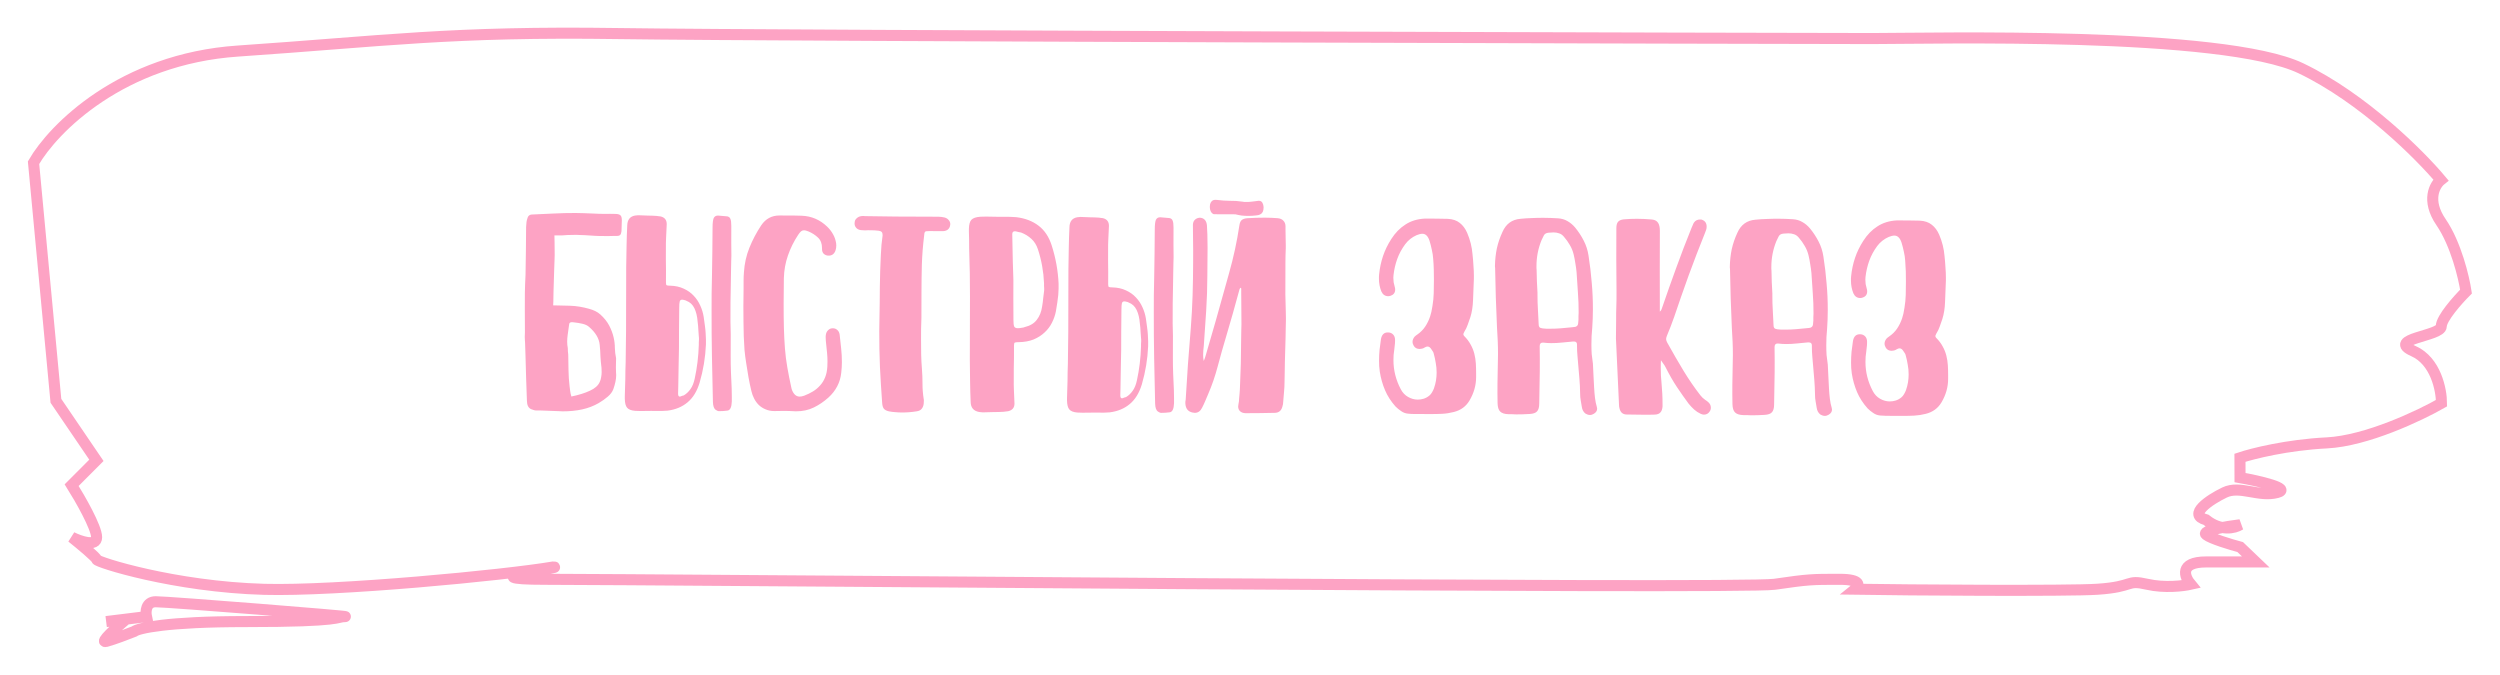 <svg width="226" height="61" viewBox="0 0 226 61" fill="none" xmlns="http://www.w3.org/2000/svg">
<g filter="url(#filter0_d_5_3749)">
<path d="M8.715 39.615L5.054 34.233L3.032 12.706C4.8 9.641 10.972 3.332 21.517 2.615C34.697 1.718 40.794 0.81 55.941 1.035C71.088 1.259 163.929 1.485 169.259 1.485C174.588 1.485 200.986 0.812 208.008 4.176C213.625 6.867 218.781 12.024 220.657 14.267C220.097 14.715 219.316 16.106 220.667 18.079C222.019 20.052 222.738 23.087 222.928 24.358C222.182 25.105 220.691 26.78 220.693 27.497C220.695 28.394 215.647 28.619 218.175 29.74C220.197 30.637 220.709 33.253 220.712 34.449C218.751 35.57 213.933 37.857 210.344 38.037C206.754 38.216 203.614 39.008 202.493 39.382L202.498 41.176C204.182 41.475 207.213 42.163 205.868 42.522C204.186 42.97 202.5 41.849 201.1 42.522C199.699 43.194 197.739 44.54 199.423 44.988C199.941 45.402 200.448 45.608 200.902 45.688C201.458 45.581 202.06 45.492 202.51 45.437C202.222 45.621 201.63 45.817 200.902 45.688C199.957 45.87 199.144 46.108 199.427 46.334C199.877 46.693 201.673 47.231 202.515 47.455L203.922 48.8H199.434C196.965 48.8 197.474 50.146 198.037 50.819C197.383 50.968 195.682 51.178 194.11 50.819C192.145 50.37 192.989 51.043 189.623 51.267C186.931 51.447 172.293 51.342 167.711 51.267C168.084 50.968 168.326 50.37 166.306 50.37C163.782 50.37 163.501 50.37 160.417 50.819C157.333 51.267 58.88 50.368 49.343 50.368C41.714 50.368 51.409 49.257 50.007 49.257C45.615 50.005 30.401 51.455 23.893 51.276C15.758 51.051 8.74 48.809 8.739 48.585C8.739 48.405 7.239 47.164 6.49 46.566C7.239 46.94 8.736 47.463 8.734 46.566C8.731 45.669 7.228 43.053 6.477 41.857L8.715 39.615Z" fill="white"/>
<path d="M14.079 52.397C13.181 52.397 13.146 53.294 13.241 53.742L11.418 53.967C10.532 54.714 8.928 56.164 9.601 55.985C10.273 55.805 11.562 55.312 12.123 55.088C12.496 54.789 15.037 54.191 22.218 54.191C31.193 54.191 30.351 53.742 31.192 53.742C32.034 53.742 15.201 52.397 14.079 52.397Z" fill="white"/>
<path d="M9.596 54.191L11.418 53.967M11.418 53.967L13.241 53.742C13.146 53.294 13.181 52.397 14.079 52.397C15.201 52.397 32.034 53.742 31.192 53.742C30.351 53.742 31.193 54.191 22.218 54.191C15.037 54.191 12.496 54.789 12.123 55.088C11.562 55.312 10.273 55.805 9.601 55.985C8.928 56.164 10.532 54.714 11.418 53.967ZM8.715 39.615L5.054 34.233L3.032 12.706C4.8 9.641 10.972 3.332 21.517 2.615C34.697 1.718 40.794 0.81 55.941 1.035C71.088 1.259 163.929 1.485 169.259 1.485C174.588 1.485 200.986 0.812 208.008 4.176C213.625 6.867 218.781 12.024 220.657 14.267C220.097 14.715 219.316 16.106 220.667 18.079C222.019 20.052 222.738 23.087 222.928 24.358C222.182 25.105 220.691 26.78 220.693 27.497C220.695 28.394 215.647 28.619 218.175 29.74C220.197 30.637 220.709 33.253 220.712 34.449C218.751 35.57 213.933 37.857 210.344 38.037C206.754 38.216 203.614 39.008 202.493 39.382L202.498 41.176C204.182 41.475 207.213 42.163 205.868 42.522C204.186 42.97 202.5 41.849 201.1 42.522C199.699 43.194 197.739 44.54 199.423 44.988C200.773 46.065 202.043 45.736 202.51 45.437C201.295 45.586 198.977 45.975 199.427 46.334C199.877 46.693 201.673 47.231 202.515 47.455L203.922 48.8C203.454 48.8 201.902 48.8 199.434 48.8C196.965 48.8 197.474 50.146 198.037 50.819C197.383 50.968 195.682 51.178 194.11 50.819C192.145 50.37 192.989 51.043 189.623 51.267C186.931 51.447 172.293 51.342 167.711 51.267C168.084 50.968 168.326 50.37 166.306 50.37C163.782 50.37 163.501 50.37 160.417 50.819C157.333 51.267 58.88 50.368 49.343 50.368C41.714 50.368 51.409 49.257 50.007 49.257C45.615 50.005 30.401 51.455 23.893 51.276C15.758 51.051 8.74 48.809 8.739 48.585C8.739 48.405 7.239 47.164 6.49 46.566C7.239 46.94 8.736 47.463 8.734 46.566C8.731 45.669 7.228 43.053 6.477 41.857L8.715 39.615Z" stroke="#FDA3C4"/>
<path d="M51.653 33.844C52.325 33.706 52.886 33.531 53.334 33.318C53.783 33.115 54.078 32.85 54.218 32.524C54.284 32.384 54.326 32.239 54.345 32.09C54.374 31.941 54.388 31.792 54.389 31.642L54.376 31.25C54.33 30.895 54.298 30.55 54.28 30.214C54.272 29.869 54.249 29.518 54.212 29.164C54.158 28.594 53.837 28.056 53.25 27.55C53.101 27.419 52.901 27.325 52.649 27.268C52.407 27.211 52.145 27.168 51.865 27.139C51.828 27.129 51.781 27.124 51.725 27.124C51.567 27.123 51.478 27.174 51.459 27.277L51.402 27.669C51.374 27.874 51.345 28.079 51.317 28.285C51.288 28.48 51.274 28.681 51.273 28.886C51.273 28.98 51.277 29.078 51.286 29.18C51.295 29.274 51.309 29.367 51.328 29.461C51.327 29.657 51.341 29.853 51.368 30.049C51.377 30.515 51.385 30.991 51.393 31.477C51.401 31.962 51.433 32.434 51.487 32.891C51.506 33.041 51.524 33.19 51.542 33.339C51.561 33.498 51.598 33.666 51.653 33.844ZM50.007 25.605L50.119 25.606L51.533 25.639C51.841 25.65 52.135 25.679 52.415 25.727C52.695 25.774 52.97 25.836 53.24 25.912C53.669 26.026 54.01 26.195 54.261 26.42C54.615 26.738 54.885 27.076 55.071 27.431C55.257 27.786 55.391 28.146 55.474 28.511C55.548 28.828 55.584 29.146 55.584 29.463C55.592 29.771 55.629 30.079 55.694 30.387L55.678 31.199L55.69 31.689L55.704 31.899C55.703 32.114 55.679 32.324 55.632 32.529C55.585 32.744 55.524 32.958 55.449 33.172C55.355 33.424 55.186 33.652 54.943 33.856C54.709 34.061 54.434 34.256 54.116 34.441C53.667 34.701 53.172 34.89 52.63 35.01C52.089 35.129 51.496 35.187 50.852 35.185L50.544 35.17L48.864 35.107L48.444 35.105C48.379 35.105 48.309 35.091 48.234 35.063C48.169 35.044 48.099 35.02 48.024 34.992C47.773 34.888 47.643 34.64 47.634 34.248C47.581 32.867 47.538 31.495 47.504 30.132C47.486 29.74 47.473 29.343 47.465 28.942L47.451 28.774C47.442 28.662 47.438 28.554 47.438 28.452C47.438 28.312 47.444 28.176 47.453 28.046C47.446 27.374 47.442 26.702 47.444 26.03C47.445 25.516 47.447 24.998 47.448 24.476C47.458 23.953 47.478 23.407 47.508 22.838C47.528 22.11 47.539 21.391 47.541 20.682C47.543 19.973 47.549 19.254 47.56 18.526C47.57 18.181 47.608 17.924 47.674 17.756C47.683 17.738 47.688 17.719 47.688 17.701C47.745 17.514 47.866 17.412 48.053 17.394C48.725 17.359 49.388 17.329 50.041 17.303C50.704 17.269 51.371 17.253 52.043 17.255C52.295 17.256 52.547 17.262 52.799 17.272C53.051 17.273 53.317 17.284 53.597 17.303C53.942 17.323 54.288 17.334 54.633 17.335C54.978 17.327 55.328 17.329 55.683 17.339C55.888 17.349 56.028 17.397 56.103 17.481C56.177 17.556 56.214 17.701 56.214 17.915L56.183 18.895C56.164 19.054 56.127 19.166 56.07 19.231C56.014 19.296 55.911 19.328 55.762 19.328L55.58 19.327C55.394 19.326 55.207 19.33 55.02 19.339C54.834 19.338 54.647 19.337 54.46 19.337C54.413 19.336 54.334 19.336 54.222 19.336C54.11 19.326 53.975 19.321 53.816 19.32C53.667 19.31 53.508 19.3 53.34 19.29C53.182 19.28 53.023 19.27 52.864 19.26C52.706 19.25 52.556 19.245 52.416 19.245C52.286 19.235 52.183 19.23 52.108 19.23C51.922 19.229 51.74 19.233 51.562 19.241C51.385 19.241 51.203 19.249 51.016 19.267C50.979 19.276 50.909 19.281 50.806 19.28C50.704 19.28 50.596 19.28 50.484 19.279L50.12 19.278C50.12 19.483 50.124 19.689 50.133 19.894C50.141 20.277 50.145 20.659 50.144 21.042C50.144 21.145 50.139 21.313 50.129 21.546C50.119 21.779 50.109 22.05 50.099 22.358C50.098 22.666 50.088 22.992 50.069 23.338C50.058 23.683 50.048 24.019 50.038 24.346C50.037 24.672 50.032 24.971 50.022 25.241C50.022 25.372 50.017 25.494 50.007 25.605ZM61.669 25.09C61.548 25.09 61.473 25.146 61.445 25.258C61.417 25.36 61.402 25.556 61.402 25.845C61.391 26.527 61.384 27.189 61.383 27.833C61.381 28.468 61.38 29.009 61.379 29.457C61.368 29.943 61.358 30.488 61.347 31.095C61.336 31.711 61.325 32.341 61.314 32.985L61.299 33.587C61.298 33.764 61.35 33.853 61.452 33.854L61.522 33.84C61.569 33.821 61.616 33.803 61.663 33.784C61.718 33.775 61.77 33.761 61.817 33.743C62.05 33.604 62.251 33.413 62.42 33.171C62.589 32.939 62.715 32.626 62.8 32.235C63.017 31.246 63.141 30.225 63.172 29.17C63.172 29.105 63.172 29.035 63.172 28.96C63.182 28.876 63.187 28.788 63.187 28.694C63.187 28.648 63.187 28.601 63.187 28.554C63.187 28.508 63.183 28.461 63.173 28.414C63.164 28.284 63.151 28.097 63.133 27.854C63.124 27.602 63.101 27.341 63.065 27.07C63.029 26.594 62.931 26.192 62.774 25.865C62.616 25.537 62.374 25.312 62.047 25.19C62.029 25.18 62.01 25.171 61.991 25.162C61.982 25.152 61.968 25.148 61.949 25.148C61.884 25.128 61.828 25.114 61.781 25.105C61.735 25.095 61.697 25.09 61.669 25.09ZM57.67 17.459L57.754 17.459C58.025 17.47 58.295 17.48 58.566 17.49C58.836 17.491 59.107 17.502 59.378 17.521C59.443 17.531 59.508 17.541 59.574 17.55C59.639 17.55 59.704 17.56 59.77 17.579C60.105 17.674 60.273 17.903 60.272 18.267L60.213 19.527C60.203 19.676 60.198 19.825 60.198 19.975C60.197 20.124 60.197 20.273 60.197 20.423C60.196 20.759 60.195 21.095 60.194 21.431C60.203 21.767 60.207 22.098 60.206 22.425L60.203 23.531C60.203 23.671 60.221 23.755 60.259 23.783C60.305 23.811 60.413 23.826 60.581 23.826C61.047 23.837 61.458 23.927 61.812 24.097C62.166 24.257 62.464 24.468 62.706 24.73C62.958 24.993 63.158 25.292 63.306 25.629C63.455 25.956 63.556 26.292 63.612 26.638C63.648 26.909 63.685 27.175 63.722 27.436C63.758 27.698 63.781 27.922 63.79 28.109C63.808 28.351 63.817 28.547 63.817 28.697C63.816 28.837 63.816 28.944 63.816 29.019L63.816 29.145C63.766 30.311 63.577 31.458 63.247 32.587C63.012 33.37 62.647 33.965 62.151 34.374C61.665 34.783 61.062 35.033 60.343 35.123L59.839 35.149L58.831 35.145L57.893 35.156L57.417 35.14C57.063 35.111 56.82 35.016 56.69 34.857C56.56 34.707 56.49 34.437 56.482 34.044L56.482 33.82C56.502 33.307 56.517 32.794 56.528 32.281C56.529 31.767 56.54 31.254 56.56 30.741C56.57 30.274 56.576 29.812 56.577 29.355C56.588 28.888 56.593 28.417 56.595 27.941L56.599 25.939C56.601 25.351 56.602 24.739 56.604 24.105C56.605 23.461 56.607 22.817 56.608 22.173C56.619 21.529 56.63 20.89 56.641 20.255C56.652 19.611 56.672 18.99 56.702 18.393C56.712 17.871 56.946 17.568 57.404 17.486C57.45 17.477 57.497 17.472 57.544 17.472C57.59 17.463 57.633 17.459 57.67 17.459ZM64.991 35.169C64.935 35.169 64.884 35.155 64.837 35.127C64.8 35.108 64.758 35.084 64.711 35.056C64.544 34.953 64.456 34.705 64.447 34.313C64.413 32.932 64.384 31.564 64.359 30.211C64.334 28.848 64.324 27.476 64.327 26.095C64.328 25.581 64.329 25.063 64.331 24.541C64.341 24.018 64.352 23.472 64.363 22.903C64.383 22.175 64.394 21.456 64.396 20.747C64.398 20.038 64.404 19.319 64.415 18.591C64.416 18.171 64.45 17.882 64.515 17.723C64.59 17.565 64.721 17.486 64.908 17.487L65.748 17.56C65.888 17.589 65.981 17.664 66.027 17.785C66.083 17.907 66.11 18.117 66.109 18.415L66.109 18.793C66.108 19.185 66.107 19.573 66.106 19.955C66.114 20.338 66.118 20.721 66.117 21.104C66.117 21.206 66.112 21.374 66.102 21.607C66.101 21.841 66.096 22.111 66.086 22.419C66.085 22.727 66.08 23.054 66.07 23.399C66.059 23.745 66.054 24.081 66.053 24.407C66.052 24.734 66.047 25.033 66.037 25.303C66.036 25.574 66.036 25.788 66.035 25.947C66.034 26.33 66.034 26.708 66.033 27.081C66.041 27.455 66.049 27.828 66.058 28.201L66.053 30.175C66.052 30.67 66.06 31.16 66.078 31.645C66.105 32.131 66.127 32.626 66.144 33.13C66.153 33.382 66.157 33.634 66.156 33.886L66.155 34.306C66.135 34.81 66.009 35.08 65.775 35.116C65.645 35.134 65.514 35.148 65.383 35.157C65.252 35.166 65.122 35.17 64.991 35.169ZM71.924 35.182C71.719 35.172 71.513 35.162 71.308 35.152C71.112 35.151 70.907 35.15 70.692 35.149L69.992 35.16C69.703 35.159 69.441 35.107 69.208 35.004C68.975 34.909 68.77 34.778 68.593 34.609C68.426 34.441 68.286 34.249 68.175 34.033C68.063 33.818 67.98 33.589 67.924 33.346C67.823 32.926 67.735 32.506 67.661 32.086C67.597 31.665 67.528 31.24 67.454 30.811C67.39 30.418 67.34 30.026 67.303 29.634C67.276 29.233 67.254 28.822 67.236 28.402C67.228 27.982 67.22 27.548 67.211 27.1C67.212 26.652 67.209 26.18 67.201 25.686L67.219 24.132C67.219 23.88 67.22 23.628 67.22 23.376C67.221 23.124 67.231 22.876 67.25 22.634C67.299 21.841 67.464 21.095 67.746 20.396C68.027 19.697 68.383 19.021 68.814 18.37C69.217 17.774 69.769 17.477 70.469 17.48L71.77 17.485L72.471 17.502C73.357 17.533 74.126 17.863 74.778 18.491C74.992 18.697 75.169 18.926 75.308 19.179C75.448 19.422 75.54 19.693 75.587 19.992L75.6 20.188C75.6 20.347 75.581 20.482 75.543 20.594C75.496 20.762 75.416 20.892 75.304 20.985C75.192 21.068 75.066 21.11 74.926 21.109L74.842 21.109C74.692 21.09 74.567 21.033 74.464 20.94C74.362 20.837 74.311 20.696 74.311 20.519L74.311 20.435C74.312 20.024 74.192 19.707 73.95 19.482C73.717 19.257 73.437 19.074 73.111 18.932C73.018 18.895 72.939 18.866 72.873 18.848C72.808 18.829 72.743 18.819 72.677 18.819C72.575 18.818 72.486 18.851 72.411 18.916C72.336 18.981 72.252 19.083 72.158 19.223C71.765 19.819 71.455 20.443 71.23 21.095C71.004 21.738 70.881 22.424 70.861 23.152L70.841 25.448C70.839 26.26 70.847 26.988 70.864 27.632C70.881 28.276 70.912 28.897 70.958 29.494C71.003 30.082 71.076 30.661 71.177 31.231C71.279 31.81 71.394 32.394 71.523 32.982C71.532 33.029 71.542 33.071 71.551 33.108C71.56 33.155 71.574 33.202 71.593 33.249C71.75 33.651 71.983 33.852 72.291 33.853C72.403 33.854 72.538 33.826 72.697 33.771C72.987 33.66 73.253 33.53 73.496 33.382C73.739 33.234 73.954 33.052 74.141 32.839C74.329 32.634 74.479 32.392 74.591 32.112C74.704 31.833 74.77 31.515 74.79 31.161L74.805 30.685C74.805 30.414 74.792 30.148 74.765 29.887C74.747 29.625 74.719 29.359 74.683 29.088C74.674 28.995 74.664 28.902 74.655 28.808C74.646 28.715 74.642 28.617 74.642 28.514C74.642 28.468 74.642 28.426 74.642 28.388C74.642 28.351 74.647 28.309 74.657 28.262C74.685 28.085 74.755 27.945 74.868 27.843C74.98 27.732 75.115 27.676 75.274 27.677L75.302 27.677C75.451 27.677 75.582 27.729 75.694 27.832C75.805 27.926 75.875 28.062 75.903 28.239C75.948 28.659 75.994 29.08 76.04 29.5C76.085 29.911 76.108 30.326 76.107 30.746C76.106 30.905 76.101 31.063 76.091 31.222C76.082 31.381 76.067 31.539 76.048 31.698C76.001 32.146 75.878 32.556 75.681 32.928C75.484 33.301 75.222 33.636 74.895 33.933C74.483 34.305 74.039 34.607 73.563 34.838C73.086 35.07 72.554 35.184 71.966 35.182L71.924 35.182ZM81.525 35.289C81.329 35.288 81.133 35.278 80.937 35.259C80.751 35.249 80.559 35.224 80.364 35.187C80.149 35.139 79.995 35.059 79.902 34.947C79.818 34.844 79.767 34.675 79.749 34.442C79.668 33.35 79.601 32.262 79.547 31.179C79.503 30.106 79.482 29.018 79.485 27.917L79.502 26.839C79.523 25.878 79.534 24.921 79.537 23.969C79.548 23.008 79.579 22.037 79.628 21.058C79.647 20.74 79.666 20.432 79.686 20.134C79.715 19.826 79.748 19.546 79.786 19.294L79.786 19.238C79.786 19.117 79.758 19.028 79.703 18.972C79.656 18.916 79.567 18.878 79.437 18.859C79.194 18.83 78.956 18.815 78.723 18.814C78.639 18.814 78.55 18.813 78.457 18.813C78.373 18.813 78.289 18.817 78.205 18.826C78.121 18.816 78.037 18.811 77.953 18.811C77.869 18.811 77.79 18.801 77.715 18.782C77.575 18.744 77.463 18.674 77.38 18.571C77.296 18.468 77.254 18.346 77.254 18.206L77.255 18.164C77.255 17.912 77.386 17.721 77.648 17.592C77.769 17.546 77.895 17.523 78.026 17.523L78.194 17.538C79.155 17.551 80.103 17.564 81.036 17.577C81.979 17.581 82.931 17.584 83.892 17.588L84.844 17.592C85.012 17.592 85.199 17.616 85.404 17.664C85.562 17.711 85.683 17.791 85.767 17.903C85.86 18.006 85.907 18.128 85.906 18.268L85.892 18.366C85.873 18.515 85.808 18.641 85.695 18.743C85.583 18.836 85.438 18.887 85.261 18.895L84.029 18.89C83.917 18.89 83.828 18.894 83.763 18.903C83.707 18.903 83.665 18.917 83.637 18.945C83.609 18.973 83.585 19.019 83.566 19.085C83.557 19.141 83.547 19.225 83.538 19.337C83.433 20.186 83.366 21.039 83.336 21.898C83.315 22.747 83.303 23.596 83.302 24.446L83.296 26.742C83.286 27.068 83.276 27.4 83.266 27.736C83.265 28.062 83.264 28.389 83.263 28.716C83.262 29.154 83.266 29.593 83.274 30.032C83.282 30.461 83.305 30.895 83.341 31.334C83.377 31.791 83.395 32.244 83.394 32.692C83.392 33.149 83.429 33.607 83.502 34.065C83.512 34.093 83.516 34.121 83.516 34.149C83.516 34.186 83.516 34.219 83.516 34.247L83.501 34.513C83.473 34.708 83.407 34.862 83.304 34.974C83.21 35.085 83.066 35.155 82.87 35.182C82.645 35.219 82.421 35.246 82.197 35.264C81.973 35.281 81.749 35.29 81.525 35.289ZM92.019 27.671C92.075 27.672 92.136 27.667 92.201 27.658C92.276 27.649 92.36 27.635 92.453 27.617C92.481 27.617 92.509 27.613 92.537 27.603C92.565 27.594 92.589 27.585 92.607 27.576C93.112 27.456 93.486 27.234 93.729 26.908C93.982 26.582 94.141 26.181 94.208 25.706C94.255 25.435 94.288 25.179 94.308 24.936C94.336 24.684 94.36 24.493 94.379 24.362C94.388 24.316 94.393 24.269 94.393 24.222C94.394 24.176 94.394 24.129 94.394 24.082C94.394 23.989 94.389 23.905 94.38 23.83C94.381 23.746 94.381 23.672 94.381 23.606C94.337 22.552 94.153 21.529 93.828 20.538C93.699 20.146 93.503 19.832 93.243 19.598C92.982 19.354 92.67 19.162 92.306 19.02C92.231 19.001 92.157 18.987 92.082 18.977C92.007 18.959 91.933 18.94 91.858 18.921L91.746 18.906C91.588 18.906 91.508 18.994 91.508 19.171L91.52 19.773C91.537 20.417 91.55 21.047 91.558 21.663C91.575 22.27 91.592 22.816 91.61 23.302C91.609 23.75 91.607 24.296 91.606 24.94C91.604 25.574 91.607 26.232 91.615 26.914C91.614 27.203 91.637 27.404 91.683 27.516C91.73 27.619 91.842 27.671 92.019 27.671ZM88.823 35.275C88.776 35.275 88.725 35.27 88.669 35.261C88.622 35.26 88.576 35.255 88.529 35.246C88.016 35.16 87.755 34.856 87.747 34.333C87.721 33.736 87.703 33.115 87.695 32.471C87.688 31.836 87.68 31.197 87.672 30.553C87.674 29.909 87.675 29.269 87.677 28.635C87.678 27.991 87.68 27.375 87.681 26.787L87.686 24.785C87.687 24.309 87.684 23.842 87.675 23.384C87.677 22.918 87.668 22.451 87.651 21.984C87.633 21.471 87.621 20.958 87.612 20.444C87.614 19.931 87.606 19.418 87.588 18.904L87.589 18.68C87.599 18.288 87.674 18.018 87.815 17.869C87.964 17.711 88.235 17.619 88.627 17.592L89.159 17.58L90.195 17.598L91.315 17.602L91.875 17.633C92.668 17.729 93.335 17.984 93.876 18.396C94.425 18.809 94.825 19.408 95.075 20.193C95.436 21.324 95.644 22.473 95.697 23.64L95.697 23.765C95.696 23.84 95.696 23.952 95.696 24.101C95.695 24.241 95.686 24.433 95.666 24.675C95.647 24.862 95.619 25.086 95.581 25.347C95.543 25.608 95.5 25.874 95.453 26.145C95.387 26.49 95.269 26.83 95.1 27.165C94.941 27.491 94.721 27.784 94.44 28.045C94.169 28.305 93.837 28.518 93.445 28.685C93.052 28.842 92.599 28.924 92.086 28.932C91.899 28.931 91.783 28.944 91.736 28.972C91.689 29 91.666 29.084 91.665 29.224L91.663 30.33C91.662 30.657 91.656 30.988 91.646 31.324C91.645 31.66 91.645 31.996 91.644 32.332C91.644 32.481 91.643 32.631 91.643 32.78C91.642 32.929 91.647 33.079 91.656 33.228L91.709 34.488C91.708 34.852 91.521 35.08 91.147 35.172C91.072 35.19 90.998 35.199 90.923 35.199C90.858 35.208 90.788 35.217 90.713 35.226C90.414 35.244 90.115 35.252 89.817 35.251C89.518 35.259 89.219 35.267 88.921 35.275L88.823 35.275ZM101.646 25.244C101.524 25.244 101.45 25.3 101.421 25.412C101.393 25.514 101.379 25.71 101.378 25.999C101.367 26.681 101.361 27.343 101.359 27.987C101.358 28.622 101.356 29.163 101.355 29.611C101.345 30.097 101.334 30.642 101.323 31.249C101.312 31.865 101.302 32.495 101.291 33.139L101.275 33.741C101.275 33.918 101.326 34.007 101.429 34.008L101.499 33.994C101.545 33.975 101.592 33.957 101.639 33.938C101.695 33.929 101.746 33.916 101.793 33.897C102.027 33.758 102.228 33.567 102.396 33.325C102.565 33.093 102.692 32.781 102.776 32.389C102.994 31.4 103.117 30.379 103.148 29.324C103.148 29.259 103.148 29.189 103.148 29.114C103.158 29.03 103.163 28.942 103.163 28.848C103.163 28.802 103.163 28.755 103.163 28.708C103.163 28.662 103.159 28.615 103.15 28.568C103.141 28.438 103.127 28.251 103.109 28.008C103.1 27.756 103.078 27.495 103.041 27.224C103.005 26.748 102.908 26.346 102.75 26.019C102.592 25.691 102.35 25.466 102.023 25.344C102.005 25.334 101.986 25.325 101.968 25.316C101.958 25.306 101.944 25.302 101.926 25.302C101.86 25.282 101.804 25.268 101.758 25.259C101.711 25.249 101.674 25.244 101.646 25.244ZM97.646 17.613L97.73 17.613C98.001 17.624 98.271 17.634 98.542 17.644C98.813 17.645 99.083 17.656 99.354 17.675C99.419 17.685 99.485 17.695 99.55 17.704C99.615 17.704 99.68 17.714 99.746 17.733C100.082 17.828 100.249 18.057 100.248 18.421L100.189 19.681C100.179 19.83 100.174 19.979 100.174 20.129C100.174 20.278 100.173 20.427 100.173 20.577C100.172 20.913 100.171 21.249 100.171 21.585C100.179 21.921 100.183 22.252 100.182 22.579L100.179 23.685C100.179 23.825 100.198 23.909 100.235 23.937C100.281 23.965 100.389 23.98 100.557 23.98C101.023 23.991 101.434 24.082 101.788 24.251C102.142 24.411 102.441 24.622 102.683 24.884C102.934 25.147 103.134 25.446 103.282 25.783C103.431 26.11 103.533 26.446 103.588 26.792C103.625 27.063 103.661 27.329 103.698 27.59C103.735 27.852 103.758 28.076 103.766 28.263C103.785 28.505 103.793 28.701 103.793 28.851C103.793 28.991 103.792 29.098 103.792 29.173L103.792 29.299C103.742 30.465 103.553 31.612 103.224 32.74C102.988 33.524 102.623 34.12 102.127 34.528C101.641 34.937 101.038 35.187 100.32 35.277L99.816 35.303L98.808 35.3L97.869 35.31L97.394 35.294C97.039 35.265 96.796 35.17 96.666 35.011C96.536 34.861 96.466 34.59 96.458 34.199L96.459 33.974C96.479 33.461 96.494 32.948 96.504 32.435C96.506 31.921 96.516 31.408 96.536 30.895C96.546 30.428 96.552 29.966 96.553 29.509C96.564 29.042 96.57 28.571 96.571 28.095L96.576 26.093C96.577 25.505 96.579 24.893 96.58 24.259C96.582 23.615 96.583 22.971 96.585 22.327C96.596 21.683 96.606 21.044 96.617 20.409C96.628 19.765 96.648 19.144 96.678 18.547C96.688 18.025 96.922 17.722 97.38 17.64C97.427 17.631 97.473 17.626 97.52 17.626C97.567 17.617 97.609 17.613 97.646 17.613ZM104.967 35.323C104.911 35.323 104.86 35.309 104.814 35.281C104.776 35.262 104.734 35.238 104.688 35.21C104.52 35.107 104.432 34.859 104.423 34.467C104.389 33.086 104.36 31.718 104.335 30.365C104.311 29.002 104.3 27.63 104.303 26.249C104.305 25.735 104.306 25.217 104.307 24.695C104.318 24.172 104.328 23.626 104.339 23.057C104.359 22.329 104.37 21.61 104.372 20.901C104.374 20.192 104.38 19.473 104.391 18.745C104.392 18.325 104.426 18.036 104.491 17.877C104.567 17.719 104.697 17.64 104.884 17.641L105.724 17.714C105.864 17.743 105.957 17.818 106.003 17.939C106.059 18.061 106.087 18.271 106.086 18.569L106.085 18.947C106.084 19.339 106.083 19.727 106.082 20.109C106.091 20.492 106.094 20.875 106.093 21.258C106.093 21.36 106.088 21.528 106.078 21.761C106.078 21.995 106.072 22.265 106.062 22.573C106.061 22.881 106.056 23.208 106.046 23.553C106.036 23.899 106.03 24.235 106.029 24.561C106.029 24.888 106.023 25.187 106.013 25.457C106.013 25.728 106.012 25.942 106.012 26.101C106.011 26.484 106.01 26.862 106.009 27.235C106.017 27.609 106.026 27.982 106.034 28.355L106.029 30.329C106.028 30.824 106.036 31.314 106.054 31.799C106.081 32.285 106.103 32.78 106.12 33.284C106.129 33.536 106.133 33.788 106.133 34.04L106.132 34.46C106.112 34.964 105.985 35.234 105.752 35.27C105.621 35.288 105.49 35.302 105.359 35.311C105.229 35.32 105.098 35.324 104.967 35.323ZM112.586 35.353C112.371 35.342 112.208 35.281 112.097 35.169C111.985 35.066 111.929 34.921 111.93 34.734L111.958 34.524C111.996 34.366 112.015 34.207 112.015 34.048C112.025 33.89 112.039 33.731 112.058 33.572C112.078 33.377 112.092 33.097 112.102 32.733C112.122 32.369 112.137 31.968 112.147 31.529C112.167 31.1 112.177 30.656 112.179 30.199C112.189 29.732 112.195 29.303 112.196 28.911C112.206 28.51 112.211 28.164 112.212 27.875C112.222 27.586 112.227 27.399 112.227 27.315C112.229 26.886 112.225 26.433 112.217 25.957C112.209 25.472 112.205 24.977 112.206 24.473L112.207 24.109C112.207 24.053 112.189 24.02 112.151 24.011C112.105 24.048 112.072 24.095 112.053 24.151C112.044 24.197 112.03 24.248 112.011 24.304C111.822 24.985 111.634 25.666 111.446 26.346C111.257 27.027 111.06 27.707 110.853 28.388C110.58 29.292 110.326 30.192 110.09 31.087C109.855 31.982 109.564 32.83 109.216 33.632C109.122 33.846 109.033 34.056 108.949 34.261C108.864 34.466 108.77 34.666 108.667 34.861C108.517 35.169 108.298 35.322 108.008 35.321L107.798 35.292C107.397 35.207 107.183 34.935 107.156 34.478C107.156 34.422 107.156 34.366 107.157 34.31C107.166 34.254 107.176 34.198 107.185 34.142C107.244 33.097 107.311 32.033 107.389 30.951C107.475 29.859 107.562 28.758 107.649 27.648C107.726 26.659 107.779 25.679 107.81 24.708C107.84 23.728 107.856 22.744 107.859 21.754C107.86 21.372 107.861 20.994 107.862 20.62C107.862 20.247 107.859 19.888 107.85 19.542L107.839 18.31C107.849 18.124 107.905 17.979 108.008 17.877C108.12 17.765 108.261 17.701 108.429 17.683L108.457 17.683C108.615 17.683 108.751 17.73 108.862 17.824C108.974 17.918 109.048 18.053 109.085 18.231C109.104 18.324 109.113 18.418 109.113 18.511C109.112 18.604 109.117 18.698 109.126 18.791C109.144 19.034 109.153 19.295 109.152 19.575C109.161 19.846 109.165 20.121 109.164 20.401L109.144 22.921C109.141 23.995 109.106 25.058 109.038 26.113C108.97 27.167 108.898 28.226 108.821 29.29C108.802 29.421 108.787 29.556 108.778 29.696C108.768 29.826 108.763 29.962 108.763 30.102C108.763 30.186 108.767 30.274 108.776 30.368C108.785 30.452 108.799 30.541 108.817 30.634C108.846 30.559 108.874 30.49 108.902 30.424C108.93 30.359 108.954 30.289 108.972 30.215C109.132 29.674 109.288 29.138 109.438 28.606C109.598 28.075 109.754 27.539 109.904 26.998C110.309 25.553 110.709 24.122 111.105 22.705C111.509 21.278 111.821 19.837 112.039 18.382C112.068 18.168 112.133 18.009 112.236 17.907C112.348 17.805 112.521 17.745 112.755 17.727C113.025 17.709 113.291 17.697 113.553 17.688C113.814 17.68 114.08 17.676 114.351 17.677C114.743 17.679 115.125 17.694 115.499 17.724C115.723 17.743 115.895 17.819 116.016 17.95C116.146 18.081 116.211 18.254 116.211 18.468L116.21 18.79C116.209 19.024 116.214 19.257 116.222 19.491C116.231 19.715 116.235 19.943 116.235 20.177L116.234 20.456C116.214 20.877 116.204 21.31 116.203 21.758C116.202 22.206 116.201 22.659 116.2 23.116C116.198 23.62 116.197 24.12 116.196 24.614C116.204 25.1 116.217 25.595 116.234 26.099L116.247 26.757L116.246 26.981C116.246 27.139 116.241 27.359 116.231 27.639C116.23 27.909 116.225 28.213 116.215 28.549C116.204 28.884 116.194 29.244 116.184 29.626C116.174 30 116.163 30.368 116.153 30.732C116.152 31.087 116.147 31.423 116.137 31.74C116.127 32.067 116.121 32.342 116.121 32.566C116.12 32.855 116.105 33.14 116.077 33.42C116.048 33.709 116.024 33.998 116.005 34.288C116.004 34.456 115.976 34.624 115.919 34.791C115.816 35.146 115.582 35.322 115.218 35.321C114.779 35.328 114.341 35.336 113.902 35.344C113.473 35.351 113.034 35.354 112.586 35.353ZM112.839 17.517C112.643 17.517 112.447 17.507 112.251 17.487C112.055 17.458 111.864 17.42 111.677 17.373L109.843 17.366C109.806 17.366 109.769 17.366 109.731 17.366C109.703 17.356 109.671 17.342 109.634 17.323C109.55 17.267 109.485 17.187 109.438 17.084C109.392 16.972 109.369 16.851 109.369 16.72L109.369 16.692C109.369 16.543 109.393 16.422 109.44 16.328C109.496 16.226 109.566 16.151 109.65 16.105C109.725 16.077 109.805 16.064 109.889 16.064L110.085 16.079C110.448 16.127 110.812 16.152 111.176 16.153C111.55 16.145 111.923 16.17 112.296 16.227C112.362 16.237 112.427 16.247 112.492 16.256C112.567 16.256 112.637 16.257 112.702 16.257C112.851 16.258 112.996 16.249 113.136 16.231C113.286 16.212 113.435 16.194 113.584 16.176C113.622 16.167 113.654 16.163 113.682 16.163C113.72 16.154 113.757 16.149 113.794 16.149L113.906 16.164C114 16.183 114.074 16.244 114.13 16.346C114.186 16.449 114.218 16.571 114.227 16.711L114.227 16.781C114.227 16.921 114.203 17.042 114.156 17.145C114.109 17.247 114.039 17.321 113.945 17.368C113.88 17.405 113.81 17.433 113.735 17.451C113.67 17.46 113.6 17.469 113.525 17.478C113.301 17.505 113.072 17.518 112.839 17.517ZM128.351 35.427C128.173 35.427 127.996 35.426 127.819 35.425C127.651 35.425 127.473 35.415 127.287 35.395C127.063 35.376 126.858 35.3 126.671 35.169C126.485 35.047 126.313 34.906 126.154 34.747C125.745 34.288 125.429 33.797 125.206 33.273C124.983 32.75 124.826 32.194 124.734 31.605C124.716 31.437 124.697 31.269 124.679 31.101C124.67 30.933 124.666 30.765 124.666 30.597C124.667 30.27 124.682 29.948 124.711 29.631C124.749 29.305 124.791 28.978 124.839 28.652C124.915 28.251 125.12 28.051 125.456 28.052L125.512 28.052C125.69 28.062 125.834 28.128 125.946 28.25C126.058 28.372 126.113 28.531 126.113 28.727L126.112 28.839C126.112 28.969 126.103 29.1 126.084 29.23C126.074 29.361 126.06 29.492 126.041 29.622C126.022 29.781 126.003 29.935 125.983 30.084C125.974 30.233 125.969 30.387 125.968 30.546C125.966 31.47 126.188 32.353 126.634 33.195C126.792 33.494 127.011 33.724 127.29 33.883C127.57 34.043 127.859 34.123 128.158 34.125C128.344 34.125 128.526 34.098 128.704 34.043C128.881 33.987 129.05 33.895 129.209 33.765C129.311 33.681 129.396 33.579 129.461 33.458C129.527 33.346 129.583 33.229 129.63 33.108C129.715 32.866 129.776 32.628 129.814 32.395C129.852 32.162 129.871 31.924 129.872 31.681C129.872 31.383 129.845 31.088 129.79 30.799C129.744 30.509 129.679 30.215 129.596 29.916C129.577 29.851 129.55 29.795 129.512 29.748C129.475 29.692 129.438 29.636 129.401 29.579C129.298 29.411 129.182 29.326 129.051 29.326C128.977 29.326 128.893 29.353 128.799 29.409C128.762 29.437 128.72 29.46 128.673 29.479C128.636 29.488 128.594 29.502 128.547 29.52C128.453 29.538 128.383 29.547 128.337 29.547C128.094 29.546 127.917 29.452 127.805 29.265C127.731 29.144 127.694 29.022 127.694 28.901C127.695 28.742 127.756 28.588 127.877 28.439C127.943 28.374 128.018 28.314 128.102 28.258C128.401 28.054 128.644 27.812 128.832 27.533C129.019 27.254 129.169 26.946 129.282 26.611C129.366 26.369 129.437 26.051 129.494 25.66C129.56 25.268 129.599 24.881 129.609 24.498L129.626 23.28C129.627 22.972 129.623 22.664 129.614 22.356C129.606 22.039 129.588 21.721 129.56 21.404C129.542 21.124 129.501 20.848 129.436 20.577C129.381 20.306 129.312 20.036 129.228 19.765C129.089 19.344 128.875 19.133 128.586 19.132C128.446 19.132 128.273 19.173 128.068 19.256C127.647 19.441 127.301 19.715 127.03 20.078C126.721 20.497 126.482 20.939 126.312 21.405C126.143 21.871 126.03 22.361 125.973 22.874L125.958 23.112C125.958 23.243 125.967 23.378 125.985 23.518C126.013 23.658 126.045 23.794 126.082 23.924C126.11 24.009 126.124 24.093 126.124 24.177C126.123 24.457 125.987 24.643 125.716 24.735C125.642 24.763 125.567 24.776 125.492 24.776C125.212 24.775 125.007 24.634 124.877 24.354C124.729 23.989 124.655 23.602 124.656 23.191C124.656 23.126 124.656 23.065 124.657 23.009C124.657 22.944 124.662 22.878 124.671 22.813C124.728 22.235 124.846 21.68 125.025 21.148C125.204 20.617 125.452 20.105 125.771 19.611C126.127 19.053 126.552 18.616 127.048 18.3C127.543 17.975 128.127 17.796 128.799 17.761L129.835 17.765L130.871 17.783C131.319 17.803 131.683 17.926 131.962 18.151C132.242 18.367 132.465 18.666 132.632 19.05C132.901 19.676 133.063 20.325 133.117 20.998C133.154 21.334 133.181 21.67 133.199 22.006C133.226 22.333 133.239 22.636 133.239 22.916L133.238 23.21C133.218 23.91 133.193 24.549 133.163 25.128C133.143 25.706 133.063 26.219 132.922 26.667C132.846 26.9 132.767 27.128 132.682 27.352C132.607 27.576 132.504 27.79 132.373 27.995C132.354 28.041 132.335 28.083 132.316 28.121C132.297 28.148 132.288 28.181 132.288 28.218C132.288 28.274 132.316 28.331 132.372 28.387C132.614 28.63 132.804 28.883 132.944 29.145C133.092 29.407 133.204 29.683 133.278 29.972C133.352 30.262 133.398 30.556 133.416 30.855C133.434 31.154 133.442 31.457 133.441 31.765L133.441 32.101C133.439 32.829 133.241 33.528 132.848 34.199C132.529 34.739 132.057 35.087 131.431 35.243C131.076 35.335 130.726 35.39 130.381 35.407C130.045 35.425 129.699 35.432 129.345 35.431L128.351 35.427ZM138.989 24.646C138.988 25.094 139.001 25.538 139.028 25.976C139.055 26.415 139.077 26.859 139.095 27.307C139.094 27.428 139.117 27.517 139.164 27.573C139.21 27.629 139.304 27.667 139.444 27.686C139.556 27.696 139.668 27.706 139.78 27.715C139.892 27.716 140.004 27.716 140.116 27.717C140.452 27.718 140.783 27.705 141.11 27.678C141.446 27.642 141.782 27.611 142.118 27.584C142.249 27.576 142.351 27.562 142.426 27.544C142.501 27.516 142.557 27.479 142.594 27.432C142.632 27.386 142.655 27.32 142.665 27.236C142.674 27.152 142.684 27.041 142.694 26.901C142.694 26.798 142.694 26.695 142.694 26.593C142.704 26.481 142.709 26.373 142.709 26.271C142.711 25.655 142.689 25.043 142.643 24.436C142.608 23.829 142.567 23.218 142.522 22.602C142.495 22.331 142.458 22.065 142.412 21.803C142.375 21.542 142.324 21.276 142.26 21.005C142.186 20.697 142.07 20.411 141.912 20.149C141.763 19.888 141.586 19.64 141.382 19.405C141.251 19.246 141.107 19.143 140.948 19.096C140.79 19.039 140.622 19.011 140.445 19.01C140.37 19.009 140.295 19.014 140.22 19.023C140.146 19.023 140.071 19.027 139.996 19.036C139.782 19.054 139.637 19.137 139.562 19.286C139.487 19.426 139.417 19.57 139.351 19.72C139.05 20.456 138.899 21.235 138.897 22.056C138.897 22.112 138.897 22.168 138.897 22.224C138.906 22.28 138.911 22.336 138.91 22.392C138.919 22.737 138.927 23.083 138.936 23.428C138.954 23.764 138.972 24.11 138.989 24.464L138.989 24.646ZM135.328 27.586C135.293 26.681 135.258 25.785 135.222 24.898C135.196 24.011 135.175 23.119 135.159 22.224C135.159 22.186 135.154 22.149 135.145 22.111C135.145 22.074 135.145 22.037 135.145 21.999C135.156 21.468 135.213 20.95 135.317 20.446C135.43 19.942 135.599 19.448 135.825 18.964C136.144 18.237 136.686 17.843 137.451 17.78C137.797 17.744 138.138 17.722 138.474 17.714C138.819 17.697 139.164 17.689 139.51 17.69C139.958 17.692 140.406 17.708 140.854 17.737C141.171 17.757 141.455 17.842 141.707 17.993C141.959 18.134 142.187 18.326 142.392 18.569C142.699 18.944 142.959 19.341 143.173 19.762C143.386 20.174 143.53 20.622 143.603 21.108C143.732 21.93 143.828 22.742 143.892 23.545C143.964 24.339 144 25.146 143.998 25.968C143.997 26.247 143.992 26.527 143.982 26.808C143.972 27.078 143.957 27.353 143.938 27.633C143.918 27.885 143.899 28.137 143.88 28.389C143.87 28.632 143.865 28.879 143.864 29.131C143.863 29.43 143.872 29.724 143.89 30.013C143.917 30.293 143.954 30.583 144 30.882C144.027 31.264 144.045 31.633 144.053 31.988C144.071 32.352 144.089 32.697 144.107 33.024C144.125 33.36 144.152 33.678 144.188 33.976C144.225 34.275 144.28 34.546 144.355 34.789C144.373 34.864 144.382 34.915 144.382 34.943C144.382 35.13 144.283 35.283 144.087 35.404C143.966 35.478 143.849 35.515 143.737 35.515C143.606 35.514 143.476 35.476 143.345 35.401C143.243 35.326 143.163 35.237 143.108 35.134C143.052 35.031 143.015 34.914 142.997 34.784C142.969 34.597 142.937 34.406 142.9 34.209C142.863 34.013 142.845 33.817 142.845 33.621C142.837 33.108 142.815 32.646 142.779 32.235C142.752 31.824 142.72 31.451 142.683 31.114C142.656 30.769 142.629 30.452 142.602 30.162C142.574 29.863 142.561 29.569 142.562 29.28L142.562 29.154C142.563 28.967 142.474 28.874 142.297 28.873L142.199 28.873C141.872 28.899 141.541 28.931 141.205 28.967C140.878 29.003 140.551 29.02 140.224 29.019C139.991 29.018 139.758 29.003 139.525 28.974L139.455 28.974C139.277 28.973 139.188 29.08 139.188 29.295C139.196 29.678 139.2 30.06 139.199 30.443C139.198 30.816 139.197 31.199 139.196 31.591L139.147 34.489C139.146 34.816 139.081 35.049 138.95 35.188C138.828 35.328 138.604 35.406 138.277 35.424C137.866 35.45 137.46 35.462 137.059 35.461C136.947 35.46 136.83 35.455 136.709 35.446C136.597 35.445 136.485 35.445 136.373 35.444C136.018 35.434 135.766 35.353 135.617 35.203C135.468 35.063 135.39 34.81 135.381 34.446C135.373 34.148 135.369 33.854 135.369 33.564C135.37 33.275 135.371 32.981 135.372 32.682L135.42 30.023C135.421 29.612 135.413 29.206 135.395 28.804C135.377 28.403 135.355 27.997 135.328 27.586ZM147.058 35.471C146.703 35.47 146.484 35.282 146.401 34.909C146.374 34.815 146.36 34.722 146.36 34.629L146.081 28.594C146.082 28.043 146.088 27.511 146.098 26.998C146.099 26.783 146.1 26.564 146.1 26.34C146.11 26.116 146.115 25.901 146.116 25.696C146.125 25.481 146.131 25.285 146.131 25.108C146.131 24.93 146.132 24.776 146.132 24.646L146.133 24.282C146.117 23.32 146.11 22.364 146.112 21.412C146.114 20.46 146.116 19.531 146.119 18.626C146.119 18.374 146.166 18.187 146.26 18.066C146.363 17.936 146.536 17.857 146.779 17.83C146.984 17.812 147.185 17.799 147.381 17.791C147.577 17.782 147.777 17.778 147.983 17.779C148.197 17.78 148.417 17.785 148.641 17.795C148.865 17.806 149.084 17.82 149.299 17.84C149.541 17.86 149.718 17.935 149.83 18.066C149.942 18.188 150.011 18.37 150.039 18.613C150.048 18.688 150.052 18.771 150.052 18.865C150.052 18.949 150.052 19.028 150.051 19.103C150.049 20.195 150.046 21.305 150.043 22.435C150.041 23.555 150.043 24.684 150.049 25.823L150.048 26.173C150.133 26.099 150.184 26.029 150.203 25.963C150.231 25.898 150.255 25.833 150.273 25.768C150.659 24.64 151.072 23.47 151.514 22.259C151.955 21.038 152.425 19.812 152.923 18.582C152.96 18.507 152.993 18.433 153.021 18.358C153.049 18.274 153.087 18.195 153.134 18.121C153.265 17.934 153.447 17.842 153.681 17.843C153.709 17.843 153.737 17.843 153.765 17.843C153.802 17.843 153.839 17.853 153.876 17.872C154.147 17.975 154.282 18.181 154.281 18.489C154.281 18.592 154.267 18.685 154.238 18.769C154.21 18.853 154.177 18.941 154.14 19.035C153.614 20.339 153.116 21.635 152.646 22.921C152.186 24.198 151.754 25.437 151.349 26.64C151.246 26.938 151.138 27.232 151.025 27.521C150.922 27.8 150.809 28.08 150.687 28.359C150.64 28.48 150.617 28.578 150.616 28.653C150.616 28.746 150.653 28.858 150.728 28.989C151.248 29.925 151.741 30.776 152.206 31.543C152.68 32.32 153.182 33.05 153.712 33.733C153.833 33.892 153.982 34.033 154.159 34.155C154.206 34.183 154.248 34.211 154.285 34.239C154.332 34.277 154.378 34.314 154.425 34.352C154.583 34.492 154.662 34.661 154.662 34.857C154.661 34.987 154.624 35.104 154.549 35.206C154.427 35.392 154.254 35.485 154.03 35.484C153.955 35.484 153.862 35.46 153.75 35.413C153.526 35.31 153.326 35.178 153.149 35.019C152.972 34.859 152.805 34.681 152.646 34.485C152.293 34.008 151.944 33.511 151.6 32.997C151.256 32.482 150.907 31.874 150.554 31.173C150.508 31.079 150.452 30.99 150.387 30.906C150.322 30.813 150.243 30.7 150.15 30.569C150.14 30.7 150.135 30.821 150.135 30.933C150.135 31.045 150.134 31.157 150.134 31.269C150.134 31.512 150.138 31.741 150.147 31.955C150.165 32.179 150.183 32.399 150.201 32.614C150.228 32.931 150.251 33.248 150.269 33.566C150.287 33.883 150.295 34.2 150.294 34.518L150.294 34.742C150.275 34.994 150.209 35.175 150.096 35.287C149.994 35.408 149.821 35.473 149.578 35.481C149.401 35.49 149.223 35.494 149.046 35.493C148.869 35.492 148.691 35.492 148.514 35.491L147.058 35.471ZM160.221 24.728C160.22 25.176 160.233 25.619 160.26 26.058C160.287 26.497 160.309 26.94 160.327 27.389C160.326 27.51 160.35 27.599 160.396 27.655C160.443 27.711 160.536 27.749 160.676 27.768C160.788 27.778 160.9 27.787 161.012 27.797C161.124 27.797 161.236 27.798 161.348 27.798C161.684 27.8 162.015 27.787 162.342 27.76C162.678 27.724 163.014 27.693 163.35 27.666C163.481 27.657 163.584 27.644 163.658 27.625C163.733 27.598 163.789 27.561 163.826 27.514C163.864 27.467 163.887 27.402 163.897 27.318C163.907 27.234 163.916 27.122 163.926 26.982C163.926 26.88 163.926 26.777 163.927 26.674C163.936 26.562 163.941 26.455 163.941 26.352C163.943 25.736 163.921 25.125 163.876 24.518C163.84 23.911 163.799 23.3 163.754 22.684C163.727 22.413 163.69 22.147 163.644 21.885C163.607 21.624 163.557 21.358 163.492 21.087C163.418 20.778 163.302 20.493 163.144 20.231C162.995 19.969 162.819 19.721 162.614 19.487C162.484 19.328 162.339 19.225 162.181 19.177C162.022 19.121 161.854 19.092 161.677 19.092C161.602 19.091 161.527 19.096 161.453 19.105C161.378 19.105 161.303 19.109 161.229 19.118C161.014 19.136 160.869 19.219 160.794 19.368C160.719 19.508 160.649 19.652 160.583 19.801C160.283 20.538 160.131 21.316 160.129 22.138C160.129 22.194 160.129 22.25 160.129 22.306C160.138 22.362 160.143 22.418 160.143 22.474C160.151 22.819 160.16 23.165 160.168 23.51C160.186 23.846 160.204 24.191 160.222 24.546L160.221 24.728ZM156.56 27.668C156.525 26.762 156.49 25.866 156.455 24.98C156.429 24.093 156.408 23.201 156.391 22.305C156.391 22.268 156.387 22.231 156.377 22.193C156.377 22.156 156.377 22.119 156.378 22.081C156.388 21.549 156.445 21.032 156.549 20.528C156.663 20.024 156.832 19.53 157.057 19.046C157.376 18.319 157.918 17.924 158.684 17.862C159.029 17.826 159.37 17.804 159.706 17.796C160.051 17.779 160.397 17.771 160.742 17.772C161.19 17.774 161.638 17.789 162.086 17.819C162.403 17.839 162.688 17.924 162.939 18.075C163.191 18.215 163.419 18.408 163.624 18.651C163.931 19.026 164.191 19.423 164.405 19.844C164.619 20.256 164.762 20.704 164.836 21.19C164.964 22.012 165.06 22.824 165.124 23.627C165.197 24.421 165.232 25.228 165.23 26.049C165.229 26.329 165.224 26.609 165.214 26.889C165.204 27.16 165.189 27.435 165.17 27.715C165.151 27.967 165.131 28.219 165.112 28.471C165.102 28.713 165.097 28.961 165.096 29.213C165.096 29.512 165.104 29.805 165.122 30.095C165.15 30.375 165.186 30.665 165.232 30.963C165.259 31.346 165.277 31.715 165.286 32.07C165.303 32.434 165.321 32.779 165.339 33.106C165.357 33.442 165.384 33.759 165.421 34.058C165.457 34.357 165.513 34.628 165.587 34.871C165.605 34.946 165.614 34.997 165.614 35.025C165.614 35.212 165.516 35.365 165.319 35.486C165.198 35.56 165.081 35.597 164.969 35.596C164.838 35.596 164.708 35.558 164.577 35.483C164.475 35.408 164.396 35.319 164.34 35.216C164.284 35.113 164.247 34.996 164.229 34.865C164.201 34.679 164.169 34.487 164.132 34.291C164.095 34.095 164.077 33.899 164.078 33.703C164.069 33.19 164.047 32.727 164.011 32.317C163.984 31.906 163.952 31.532 163.916 31.196C163.888 30.851 163.861 30.533 163.834 30.244C163.807 29.945 163.793 29.651 163.794 29.362L163.794 29.236C163.795 29.049 163.706 28.956 163.529 28.955L163.431 28.954C163.104 28.981 162.773 29.013 162.437 29.049C162.11 29.085 161.783 29.102 161.457 29.101C161.223 29.1 160.99 29.085 160.757 29.056L160.687 29.056C160.509 29.055 160.421 29.162 160.42 29.377C160.428 29.759 160.432 30.142 160.431 30.525C160.43 30.898 160.429 31.281 160.428 31.673L160.379 34.571C160.379 34.897 160.313 35.13 160.182 35.27C160.06 35.41 159.836 35.488 159.509 35.505C159.098 35.532 158.692 35.544 158.291 35.543C158.179 35.542 158.062 35.537 157.941 35.527C157.829 35.527 157.717 35.526 157.605 35.526C157.251 35.515 156.999 35.435 156.85 35.285C156.701 35.145 156.622 34.892 156.614 34.528C156.605 34.23 156.601 33.935 156.602 33.646C156.602 33.357 156.603 33.063 156.604 32.764L156.652 30.104C156.653 29.694 156.645 29.288 156.627 28.886C156.609 28.485 156.587 28.079 156.56 27.668ZM171.02 35.592C170.843 35.591 170.666 35.59 170.488 35.59C170.32 35.589 170.143 35.579 169.956 35.56C169.732 35.54 169.527 35.465 169.341 35.333C169.154 35.211 168.982 35.071 168.824 34.911C168.414 34.452 168.098 33.961 167.875 33.438C167.653 32.914 167.495 32.358 167.403 31.77C167.385 31.602 167.367 31.434 167.349 31.265C167.34 31.098 167.335 30.93 167.336 30.762C167.337 30.435 167.351 30.113 167.38 29.796C167.418 29.469 167.461 29.143 167.509 28.816C167.584 28.415 167.79 28.215 168.126 28.216L168.182 28.217C168.359 28.227 168.504 28.293 168.616 28.414C168.727 28.536 168.783 28.695 168.782 28.891L168.782 29.003C168.782 29.134 168.772 29.264 168.753 29.395C168.743 29.526 168.729 29.656 168.71 29.787C168.691 29.945 168.672 30.099 168.653 30.249C168.643 30.398 168.638 30.552 168.638 30.71C168.636 31.634 168.858 32.517 169.304 33.359C169.462 33.658 169.68 33.888 169.96 34.048C170.24 34.207 170.529 34.288 170.827 34.289C171.014 34.29 171.196 34.262 171.374 34.207C171.551 34.152 171.719 34.059 171.878 33.929C171.981 33.845 172.065 33.743 172.131 33.622C172.197 33.51 172.253 33.394 172.3 33.273C172.384 33.03 172.446 32.792 172.484 32.559C172.521 32.326 172.541 32.088 172.541 31.846C172.542 31.547 172.515 31.253 172.459 30.963C172.413 30.674 172.349 30.38 172.265 30.081C172.247 30.015 172.219 29.959 172.182 29.912C172.145 29.856 172.108 29.8 172.07 29.744C171.968 29.575 171.852 29.491 171.721 29.49C171.646 29.49 171.562 29.518 171.469 29.573C171.431 29.601 171.389 29.624 171.343 29.643C171.305 29.652 171.263 29.666 171.216 29.684C171.123 29.703 171.053 29.712 171.006 29.712C170.764 29.711 170.587 29.617 170.475 29.43C170.401 29.308 170.364 29.186 170.364 29.065C170.364 28.907 170.425 28.753 170.547 28.604C170.613 28.539 170.687 28.478 170.771 28.423C171.071 28.218 171.314 27.977 171.501 27.698C171.689 27.418 171.839 27.111 171.951 26.775C172.036 26.533 172.107 26.216 172.164 25.824C172.23 25.432 172.268 25.045 172.279 24.663L172.295 23.445C172.296 23.137 172.292 22.828 172.284 22.52C172.275 22.203 172.257 21.886 172.23 21.568C172.212 21.288 172.171 21.013 172.106 20.742C172.051 20.471 171.981 20.2 171.898 19.929C171.759 19.508 171.545 19.298 171.255 19.297C171.115 19.296 170.943 19.337 170.737 19.421C170.317 19.606 169.971 19.88 169.699 20.242C169.39 20.661 169.151 21.104 168.982 21.57C168.813 22.036 168.7 22.525 168.642 23.038L168.628 23.276C168.628 23.407 168.637 23.542 168.655 23.683C168.683 23.823 168.715 23.958 168.752 24.089C168.78 24.173 168.794 24.257 168.793 24.341C168.793 24.621 168.657 24.807 168.386 24.899C168.311 24.927 168.237 24.941 168.162 24.941C167.882 24.939 167.677 24.799 167.547 24.518C167.398 24.154 167.325 23.766 167.326 23.355C167.326 23.29 167.326 23.229 167.326 23.173C167.326 23.108 167.331 23.043 167.341 22.977C167.398 22.399 167.516 21.844 167.695 21.313C167.873 20.782 168.122 20.269 168.44 19.776C168.796 19.217 169.222 18.78 169.717 18.465C170.213 18.14 170.797 17.96 171.469 17.925L172.505 17.929L173.541 17.947C173.989 17.968 174.352 18.09 174.632 18.316C174.911 18.531 175.135 18.831 175.302 19.214C175.571 19.84 175.733 20.49 175.787 21.162C175.824 21.498 175.851 21.834 175.869 22.17C175.896 22.497 175.909 22.8 175.908 23.081L175.908 23.375C175.887 24.074 175.862 24.714 175.833 25.292C175.813 25.871 175.732 26.384 175.591 26.831C175.516 27.064 175.436 27.293 175.352 27.516C175.276 27.74 175.173 27.954 175.042 28.159C175.023 28.206 175.005 28.248 174.986 28.285C174.967 28.313 174.958 28.346 174.958 28.383C174.957 28.439 174.985 28.495 175.041 28.551C175.283 28.795 175.474 29.047 175.613 29.309C175.762 29.571 175.873 29.847 175.947 30.137C176.021 30.426 176.067 30.721 176.085 31.019C176.103 31.318 176.112 31.621 176.111 31.929L176.11 32.265C176.108 32.993 175.911 33.693 175.517 34.363C175.199 34.903 174.726 35.251 174.101 35.408C173.746 35.499 173.396 35.554 173.05 35.572C172.714 35.589 172.369 35.597 172.014 35.596L171.02 35.592Z" fill="#FDA3C4"/>
</g>
<defs>
<filter id="filter0_d_5_3749" x="0.519" y="0.5" width="224.941" height="60" filterUnits="userSpaceOnUse" color-interpolation-filters="sRGB">
<feFlood flood-opacity="0" result="BackgroundImageFix"/>
<feColorMatrix in="SourceAlpha" type="matrix" values="0 0 0 0 0 0 0 0 0 0 0 0 0 0 0 0 0 0 127 0" result="hardAlpha"/>
<feOffset dy="2"/>
<feGaussianBlur stdDeviation="1"/>
<feColorMatrix type="matrix" values="0 0 0 0 0.992 0 0 0 0 0.639 0 0 0 0 0.769 0 0 0 0.24 0"/>
<feBlend mode="normal" in2="BackgroundImageFix" result="effect1_dropShadow_5_3749"/>
<feBlend mode="normal" in="SourceGraphic" in2="effect1_dropShadow_5_3749" result="shape"/>
</filter>
</defs>
</svg>
